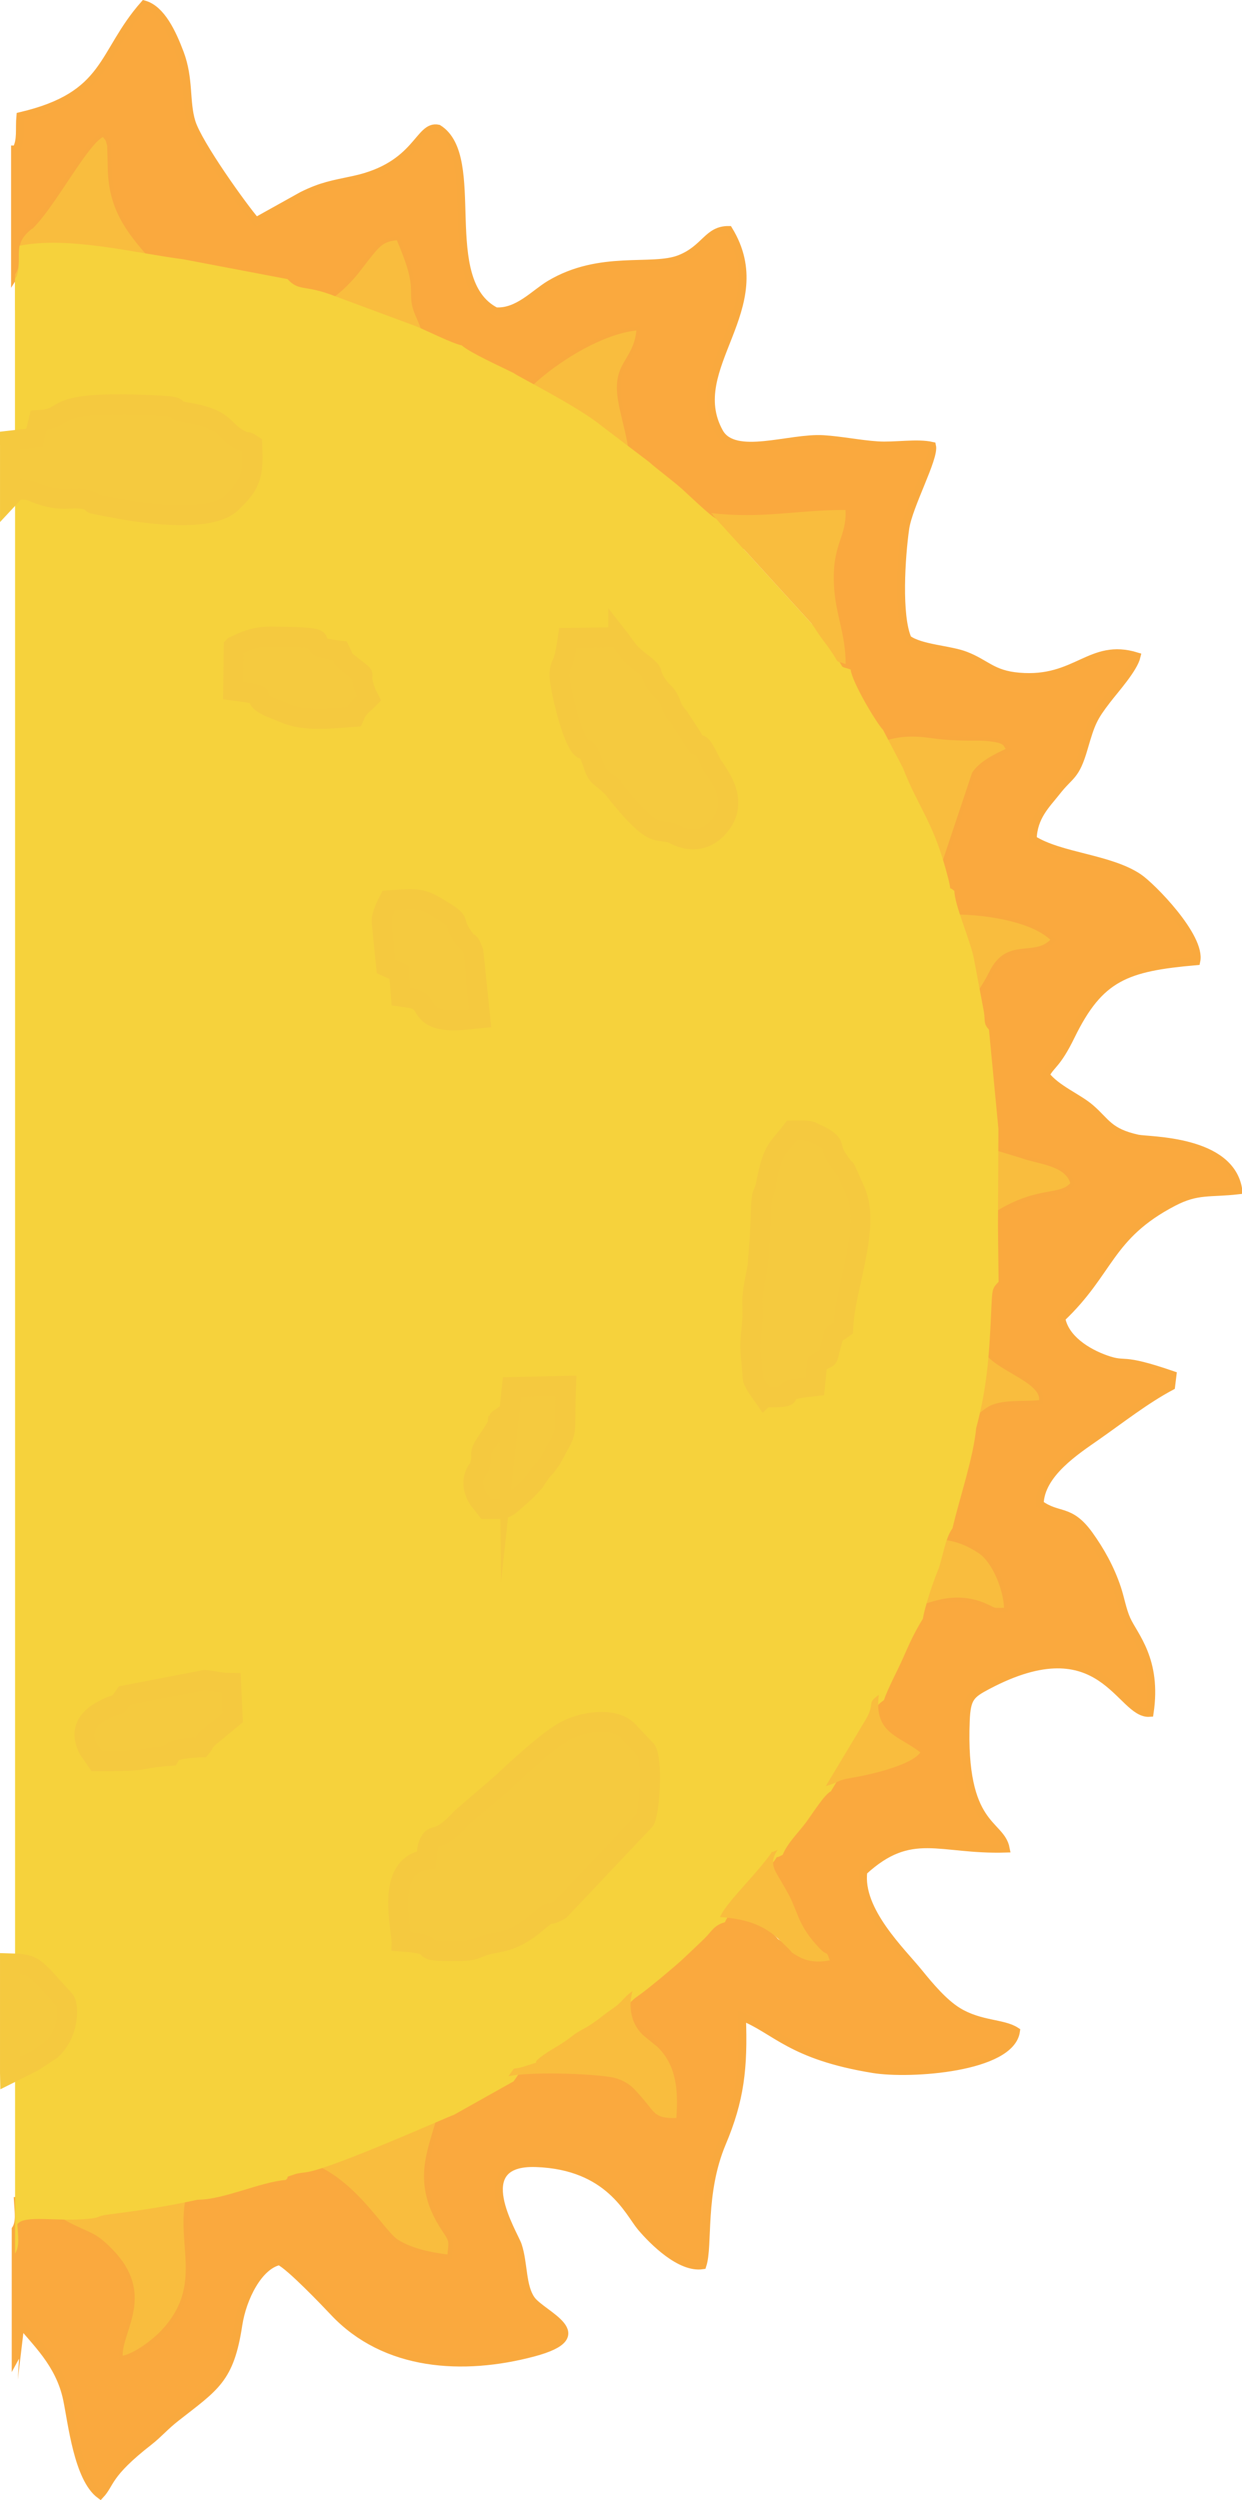 <?xml version="1.0" encoding="UTF-8"?>
<!DOCTYPE svg PUBLIC "-//W3C//DTD SVG 1.1//EN" "http://www.w3.org/Graphics/SVG/1.1/DTD/svg11.dtd">
<!-- Creator: CorelDRAW 2020 (64 Bit) -->
<svg xmlns="http://www.w3.org/2000/svg" xml:space="preserve" width="30.975mm" height="62.315mm" version="1.1" style="shape-rendering:geometricPrecision; text-rendering:geometricPrecision; image-rendering:optimizeQuality; fill-rule:evenodd; clip-rule:evenodd"
viewBox="0 0 135.23 272.06"
 xmlns:xlink="http://www.w3.org/1999/xlink"
 xmlns:xodm="http://www.corel.com/coreldraw/odm/2003">
 <defs>
  <style type="text/css">
   <![CDATA[
    .str1 {stroke:#F5C93F;stroke-width:2.18;stroke-miterlimit:22.926}
    .str0 {stroke:#F9A93E;stroke-width:0.87;stroke-miterlimit:22.926}
    .fil3 {fill:#F5CA3F}
    .fil2 {fill:#F6D23C}
    .fil1 {fill:#F9BD3E}
    .fil0 {fill:#FAA93E}
   ]]>
  </style>
 </defs>
 <g id="Camada_x0020_1">
  <g id="_2228291399552">
   <path class="fil0 str0" d="M1.64 16.27l0 13.55c1.18,-1.86 -0.44,-2.93 1.52,-4.69 0.63,-0.56 0.09,0.06 0.79,-0.71 2.35,-2.58 5.61,-8.69 7.25,-9.53 0.33,0.48 0.26,0.16 0.46,0.97l0.06 2.22c0.04,6.01 3.26,8.35 7.75,13.63l10.99 2.09c3.28,0.41 5.44,-0.82 7.33,-2.71 1.11,-1.11 1.38,-1.59 2.36,-2.82 1.14,-1.43 1.53,-1.99 3.05,-2.12 0.43,1 1.09,2.7 1.34,3.79 0.46,2.09 -0.13,2.54 0.7,4.44 1.53,3.5 -0.17,0.44 1.84,3.35 0.6,0.87 1.52,2.16 1.81,3.09 0.91,0.8 4.05,2.21 5.51,2.94l1.29 0.17 3 -2.63c2.58,-2.21 6.94,-4.93 10.58,-5.33 -0.33,3.35 -2.73,3.48 -1.98,7.7 0.28,1.56 0.65,2.7 0.98,4.45 0.29,1.48 0.22,3.19 0.41,5.01 1.06,0.93 2.24,1.76 3.49,2.85 0.55,0.48 3.08,2.93 3.61,3.14 5.48,0.64 8.95,-0.33 14.23,-0.33 0.16,2.93 -1.5,3.56 -1.2,8.2 0.2,3 1.21,4.91 1.22,8.1 0.13,1.32 2.8,5.77 3.43,6.38 2.01,-0.16 3.34,-1.81 7.72,-1.18 1.23,0.18 2.43,0.27 4.15,0.3 0.66,0.01 1.44,-0.02 2.08,0.04 2.16,0.2 1.79,0.57 2.1,0.86 -1.14,0.54 -2.83,1.32 -3.66,2.58l-4.83 14.44 1 1.1c4.03,-0.36 10.05,0.49 12.34,2.67 -1.82,1.86 -4.78,-0.33 -6.65,3.5 -1.43,2.92 -3.15,3.88 -3.03,7.39l1 10.49c1.75,0.85 0.91,1.04 2.57,1.47l3.02 0.92c1.64,0.6 4.73,0.76 5.26,2.71 -1.22,1.39 -3.75,0.23 -8.54,3.36l-2.36 1.9 0.06 5.81c-0.02,3.53 -1.28,4.58 1.96,7.9 1.57,1.61 5.7,2.89 5.5,4.65 -1.76,0.17 -4.18,-0.12 -5.58,0.74 -0.53,0.32 -0.97,0.78 -1.73,1.12l-2.51 1.05c-0.3,3.23 -1.73,7.33 -2.5,10.61 0.2,2.6 2.02,0.61 5.78,3.14 1.47,0.99 2.67,3.96 2.73,5.92 -1.44,0.01 -0.72,0.05 -1.97,-0.45 -0.08,-0.03 -0.17,-0.09 -0.26,-0.12 -3.95,-1.51 -6.7,0.58 -9.4,1.06 -0.91,1.48 -1.33,2.42 -2.11,4.2 -0.59,1.34 -1.52,3.03 -2.01,4.42 -0.56,4.1 2.16,4.31 4.39,6.09 -0.94,1.34 -5.23,2.35 -7.32,2.69 -1.53,0.25 -1.29,0.47 -2.67,0.86 -0.66,0.31 -1.85,2.23 -2.63,3.29 -0.8,1.09 -1.94,2.16 -2.46,3.43 -0.95,1.39 -0.35,2.11 0.23,3.13 0.35,0.61 0.56,0.96 0.81,1.43 0.04,0.08 0.09,0.17 0.13,0.25 1.03,1.99 0.99,3.24 3.21,5.59 0.92,0.97 0.7,0.11 1.12,1.32 -1.35,0.24 -2.44,0.12 -3.45,-0.49 -0.86,-0.52 -0.35,-0.22 -1.01,-0.85l-0.75 -0.73c-0.08,-0.07 -0.29,-0.27 -0.37,-0.34 -1.58,-1.42 -3.5,-2.01 -6.05,-2.19 -1.18,0.33 -1.35,0.95 -2.22,1.79 -0.69,0.67 -1.41,1.35 -2.27,2.15 -0.77,0.72 -3.82,3.28 -4.74,3.89 -0.49,1.72 -0.14,3.59 1.22,4.76l1.43 1.16c1.89,1.89 2.21,4.28 1.98,7.51 -2.26,0.06 -2.24,-0.52 -3.49,-1.98 -0.3,-0.35 -1.02,-1.18 -1.41,-1.48 -0.1,-0.07 -0.88,-0.68 -2.02,-0.87 -2.37,-0.39 -8.48,-0.58 -10.82,-0.1l-6.32 3.54c-0.49,4.82 -4.1,8.69 0.16,14.95 0.77,1.13 0.62,1.09 0.5,2.46 -2.03,-0.24 -4.03,-0.73 -5.41,-1.62 -1.84,-1.18 -5.97,-9.21 -13.03,-8.91 -2.66,0.2 -6.6,2.09 -9.31,2.09 -2.8,6.19 1.83,11.08 -3.35,16.65 -1,1.08 -2.93,2.51 -4.25,2.8 -0.09,-2.72 3.67,-6.72 -1.19,-11.65 -1.88,-1.9 -2.38,-1.67 -4.76,-2.92 -2.24,-1.18 -2.59,-2.6 -5.52,-2.3 0.07,1.23 0.26,2.33 -0.24,3.11l0 13.86c0.05,-0.09 0.11,-0.33 0.12,-0.28l0.4 -3.36c1.53,1.98 4.24,4.31 5.07,8.25 0.54,2.56 1.18,8.63 3.61,10.42 1.16,-1.24 0.7,-2.21 5.31,-5.8 1.05,-0.82 1.75,-1.67 2.93,-2.59 4.28,-3.36 5.89,-4.15 6.79,-10.07 0.46,-3.03 2.24,-6.48 4.47,-6.97 1.12,0.5 4.93,4.48 5.9,5.51 5.62,6.01 14.15,6.46 21.74,4.45 7.15,-1.9 0.96,-4.11 -0.21,-5.77 -1.04,-1.46 -0.81,-3.94 -1.46,-5.9 -0.4,-1.23 -5.5,-9.22 1.98,-8.96 7.99,0.28 10.1,5.39 11.44,6.97 1.31,1.55 4.28,4.51 6.68,4.15 0.71,-2.2 -0.18,-7.8 2.13,-13.3 1.97,-4.67 2.38,-8.11 2.17,-13.76 3.7,1.48 5.32,4.25 14.3,5.71 4.03,0.66 14.98,-0.1 15.54,-4.12 -1.4,-0.92 -3.9,-0.66 -6.33,-2.15 -1.54,-0.95 -3.03,-2.72 -4.25,-4.22 -1.83,-2.27 -6.61,-6.78 -6.04,-11.01 5.23,-4.81 8.25,-2.27 15.5,-2.49 -0.55,-2.86 -4.81,-2.18 -4.35,-13.91 0.1,-2.5 0.54,-2.87 2.37,-3.84 12.52,-6.62 14.39,3.22 17.65,2.98 0.87,-5.77 -1.72,-8.39 -2.51,-10.16 -0.47,-1.06 -0.66,-2.26 -1.03,-3.38 -0.74,-2.23 -1.84,-4.15 -3.03,-5.81 -2.12,-2.95 -3.35,-1.87 -5.4,-3.37 0.08,-3.32 4.01,-5.83 6.19,-7.36 2.76,-1.93 5.33,-3.96 8.12,-5.45l0.15 -1.23c-5.9,-2.03 -4.87,-0.88 -7.25,-1.72 -2.05,-0.72 -4.47,-2.23 -4.86,-4.46 5.36,-5.07 5.13,-8.93 12.2,-12.62 2.65,-1.38 3.97,-0.94 7.08,-1.3 -0.79,-5.56 -9.74,-5.36 -10.95,-5.62 -3.16,-0.69 -3.42,-1.82 -5.15,-3.31 -1.37,-1.18 -3.69,-2.07 -4.89,-3.62 0.62,-1.19 1.23,-1.1 2.77,-4.26 3.14,-6.42 6.01,-7.45 13.64,-8.12 0.57,-2.64 -4.87,-8.15 -6.29,-9.1 -3.17,-2.12 -8.51,-2.25 -11.52,-4.16 0.06,-2.48 1.51,-3.8 2.6,-5.19 1.5,-1.92 2.05,-1.57 2.97,-4.76 0.79,-2.73 1.04,-3.3 2.51,-5.21 0.88,-1.15 2.91,-3.39 3.23,-4.75 -5.04,-1.55 -6.53,2.76 -12.81,2.21 -2.92,-0.25 -3.55,-1.43 -5.82,-2.3 -1.73,-0.67 -4.88,-0.75 -6.29,-1.79 -1.13,-2.5 -0.71,-8.99 -0.27,-12.03 0.35,-2.48 3.22,-7.68 2.92,-8.99 -1.67,-0.38 -4.01,0.07 -5.95,-0.06 -1.93,-0.13 -3.95,-0.55 -5.88,-0.67 -3.68,-0.23 -9.71,2.19 -11.34,-0.76 -3.89,-7.02 6.2,-13.51 1.03,-22 -2.29,-0.03 -2.54,2.05 -5.33,3.15 -3.04,1.19 -8.65,-0.51 -14.14,2.76 -1.68,1 -3.49,3.1 -5.9,2.94 -6.48,-3.34 -1.31,-16.77 -6.25,-19.88 -2.17,-0.46 -2.17,4.06 -9.19,5.57 -2.35,0.5 -3.5,0.67 -5.61,1.71l-5.05 2.81c-1.39,-1.6 -6.29,-8.43 -7.02,-10.8 -0.69,-2.22 -0.2,-4.67 -1.27,-7.51 -0.83,-2.2 -2.02,-4.76 -3.88,-5.29 -4.76,5.4 -3.85,9.9 -13.48,12.15 -0.13,1.39 0.13,2.65 -0.46,3.63z"/>
   <path class="fil1" d="M1.89 239.47c2.93,-0.3 3.28,1.12 5.52,2.3 2.37,1.25 2.88,1.01 4.76,2.92 4.87,4.93 1.1,8.93 1.19,11.65 1.33,-0.29 3.25,-1.73 4.25,-2.8 5.18,-5.57 0.55,-10.46 3.35,-16.65 -3.37,0.72 -5.81,1.1 -9.37,1.56 -1.55,0.2 -0.69,0.32 -2.24,0.47 -3.34,0.32 -6.7,-0.46 -7.47,0.56z"/>
   <path class="fil1" d="M30.28 234.79c7.07,-0.3 11.2,7.73 13.03,8.91 1.38,0.89 3.38,1.37 5.41,1.62 0.12,-1.36 0.27,-1.33 -0.5,-2.46 -4.26,-6.27 -0.65,-10.14 -0.16,-14.95 -0.41,0.08 -12.54,5.54 -15.49,6.04 -0.35,0.06 -0.95,0.11 -1.25,0.2 -1.41,0.47 -0.52,0.17 -1.05,0.64z"/>
   <path class="fil1" d="M1.64 29.82l0 3.97c0.05,-0.07 0.12,-0.26 0.13,-0.21 0.01,0.05 0.1,-0.18 0.11,-0.23 0.11,-0.46 0.11,-0.38 0.15,-0.91 0.06,-0.83 -0.03,-1.22 0.09,-2.15 5.17,-1.04 12.18,0.77 17.36,1.44 -4.5,-5.28 -7.71,-7.62 -7.75,-13.63l-0.06 -2.22c-0.21,-0.81 -0.13,-0.5 -0.46,-0.97 -1.64,0.84 -4.89,6.95 -7.25,9.53 -0.7,0.77 -0.16,0.15 -0.79,0.71 -1.97,1.76 -0.34,2.83 -1.52,4.69z"/>
   <path class="fil1" d="M93.47 81.47l2.11 4.04c1.7,4.36 3.27,5.66 4.8,11.72 0.4,1.59 -0.09,0.61 0.64,1.28l4.83 -14.44c0.83,-1.26 2.52,-2.04 3.66,-2.58 -0.31,-0.29 0.06,-0.66 -2.1,-0.86 -0.64,-0.06 -1.42,-0.03 -2.08,-0.04 -1.72,-0.02 -2.91,-0.12 -4.15,-0.3 -4.38,-0.62 -5.71,1.02 -7.72,1.18z"/>
   <path class="fil1" d="M54.41 43.75c0.25,0.26 6.68,3.48 9.13,5.46l5.16 3.91c-0.19,-1.83 -0.13,-3.53 -0.41,-5.01 -0.34,-1.76 -0.71,-2.89 -0.98,-4.45 -0.75,-4.22 1.65,-4.35 1.98,-7.7 -3.64,0.4 -8.01,3.12 -10.58,5.33l-3 2.63 -1.29 -0.17z"/>
   <path class="fil1" d="M30.47 33.8c1.21,1.3 1.73,0.61 4.54,1.62l9.11 3.38c1.25,0.53 3.79,1.8 4.78,2.01 -0.29,-0.94 -1.21,-2.23 -1.81,-3.09 -2.01,-2.91 -0.31,0.15 -1.84,-3.35 -0.83,-1.9 -0.24,-2.35 -0.7,-4.44 -0.24,-1.09 -0.91,-2.79 -1.34,-3.79 -1.52,0.14 -1.91,0.7 -3.05,2.12 -0.98,1.24 -1.25,1.72 -2.36,2.82 -1.89,1.89 -4.05,3.12 -7.33,2.71z"/>
   <path class="fil1" d="M104.68 113.15c-0.13,-3.51 1.59,-4.46 3.03,-7.39 1.88,-3.83 4.84,-1.64 6.65,-3.5 -2.29,-2.17 -8.31,-3.03 -12.34,-2.67l-1 -1.1c-0.01,1.41 1.66,5.18 2.05,7.11l1.05 5.55c0.2,1.13 -0.07,1.32 0.56,1.99z"/>
   <path class="fil1" d="M97.69 175.44c2.7,-0.49 5.45,-2.57 9.4,-1.06 0.09,0.03 0.18,0.08 0.26,0.12 1.25,0.51 0.53,0.47 1.97,0.45 -0.07,-1.96 -1.26,-4.93 -2.73,-5.92 -3.76,-2.53 -5.57,-0.55 -5.78,-3.14 -0.81,1.08 -1.08,3.35 -1.56,4.51 -0.55,1.32 -1.41,3.95 -1.57,5.05z"/>
   <path class="fil1" d="M105.63 134.01l2.36 -1.9c4.79,-3.14 7.32,-1.97 8.54,-3.36 -0.53,-1.94 -3.63,-2.1 -5.26,-2.71l-3.02 -0.92c-1.66,-0.43 -0.82,-0.62 -2.57,-1.47l-0.05 10.36z"/>
   <path class="fil1" d="M103.32 155.27l2.51 -1.05c0.77,-0.34 1.2,-0.8 1.73,-1.12 1.4,-0.86 3.82,-0.57 5.58,-0.74 0.2,-1.75 -3.93,-3.04 -5.5,-4.65 -3.23,-3.31 -1.98,-4.37 -1.96,-7.9 -0.74,0.77 -0.67,0.72 -0.81,3.65 -0.19,4.21 -0.46,7.76 -1.57,11.81z"/>
  </g>
  <path class="fil2" d="M44.26 211.79c-0.25,-2.71 -1.51,-8.3 2.72,-8.92 0.04,-0.52 0.02,-1.2 0.23,-1.68 0.64,-1.47 0.74,0.25 3.57,-2.83l4.45 -3.83c1.69,-1.61 5.03,-4.66 6.85,-5.64 1.86,-1.01 5.13,-1.52 6.72,-0.11l1.81 1.92c0.05,0.05 0.15,0.13 0.19,0.18 0.88,0.82 0.45,7.39 -0.13,7.8l-9.18 9.7c-1.92,1.07 -0.34,-0.48 -2.57,1.41 -2.57,2.18 -4.18,2.03 -5.36,2.36 -1.74,0.49 -0.86,0.74 -4.66,0.68 -3.29,-0.05 -0.03,-0.69 -4.64,-1.03zm-21.82 -21.13c-3.04,0.12 -3.25,0.66 -3.25,0.66l-0.15 0.27c-4.05,0.31 -1.63,0.58 -7.95,0.58l-0.88 -1.27c-1.07,-1.95 -0.21,-3.35 1.56,-4.28 2.1,-1.09 1.28,-0.07 2.36,-1.61l8.69 -1.67c1.21,0.09 1.51,0.31 2.89,0.32l0.17 3.78 -2.72 2.24c-0.4,0.42 -0.32,0.5 -0.7,0.98zm33.83 -39.22l5.89 -0.13c-0.25,6.14 0.43,4.18 -1.64,8.03 -0.01,0.02 -0.37,0.53 -0.43,0.6l-0.55 0.62c-0.06,0.07 -0.12,0.16 -0.18,0.23 -0.05,0.07 -0.12,0.17 -0.17,0.24 -0.05,0.07 -0.11,0.17 -0.16,0.24l-0.3 0.46c-0.13,0.17 -0.96,1.03 -1.06,1.12 -2.37,2.1 -1.79,1.85 -4.2,1.85l-0.84 -1.07c-1.29,-2.05 0.06,-3.38 0.06,-3.39 0.65,-1.83 -0.33,-1.17 0.93,-2.99 2.68,-3.86 -0.37,-1.04 2.36,-3.13l0.29 -2.7zm26.87 0.28c-0.81,-1.21 -0.57,-0.92 -0.72,-2.41 -0.16,-1.58 -0.28,-2.21 -0.06,-4.06 0.38,-3.26 -0.3,-2.17 0.57,-6.36 0.15,-0.71 0.12,-0.97 0.19,-1.69 0.11,-1.28 0.21,-2.65 0.25,-4.26 0.08,-3.23 0.31,-2.17 0.57,-3.51 0.77,-4.05 1.33,-3.86 2.85,-5.88 0.7,0 1.44,-0.08 2.1,0.11l1.3 0.64c1.48,0.95 0.6,0.89 1.48,2.25 1.54,2.39 0.21,-0.43 2.01,3.61 1.72,3.87 -1.13,10.4 -1.33,14.9 -1.41,1.05 -0.8,0.11 -1.34,1.92 -0.51,1.73 0.06,0.97 -1.48,1.86l-0.25 2.52c-5.93,0.63 -0.3,1.23 -5.52,1.23l-0.61 -0.88zm-32.17 -49.22c0.76,1.09 0.55,0.12 1.11,1.6l0.75 7.22c-1.71,0.16 -4.58,0.71 -5.79,-0.72 -0.35,-0.42 -0.46,-0.9 -1,-1.21 -0.51,-0.29 -1.25,-0.32 -1.84,-0.41l-0.21 -2.64 -1.41 -0.64 -0.49 -4.92c0,-0.72 0.52,-1.77 0.79,-2.27 3.27,-0.22 3.62,-0.28 5.72,1.05 0.07,0.04 0.16,0.09 0.23,0.14 2.09,1.3 0.8,0.89 2.14,2.81zm20.79 -11.71c-1.57,-0.62 -4.51,-4.53 -4.51,-4.54 -1.49,-1.43 -1.61,-1.01 -2.11,-2.49 -1.03,-3.09 -0.78,-0.41 -1.94,-2.9 -0.79,-1.7 -1.89,-6.25 -1.72,-7.25 0.23,-1.35 0.4,-0.24 0.89,-3.66l5.49 -0.07c0.6,0.76 0.99,1.59 2.22,2.54 2.27,1.73 0.73,0.86 2.14,2.83l0.34 0.4c0.05,0.06 0.14,0.13 0.19,0.19 0.26,0.31 0.21,0.15 0.52,0.66 0.45,0.73 0.22,0.98 1.22,2.15l1.38 2.11c1.1,2.21 0.3,-0.88 2.09,2.82 0.38,0.78 3.27,3.83 1.02,6.71 -2.28,2.92 -5.22,0.92 -5.24,0.92 -0.69,-0.22 -1.35,-0.16 -1.97,-0.41zm-34.18 -19.43c0.57,1.1 -0.03,0.61 0.86,1.33 2.71,2.18 0.81,0.23 1.95,3.26l0.31 0.62c-0.77,0.79 -1.08,0.76 -1.61,1.98 -2.46,0.18 -5.35,0.56 -7.63,-0.43l-1.58 -0.64c-2.89,-1.38 1.18,-1.12 -3.96,-1.79l0.06 -4.79c1.19,-0.57 2.23,-1.07 4.02,-1.07 9.46,0.07 1.61,0.82 7.57,1.54zm-35.95 -41.06l0 18.2 2.66 -0.3 0.47 -1.94c3.72,-0.17 0.19,-2.25 13.18,-1.58 2.96,0.15 0.8,0.39 3.03,0.76 4.51,0.74 3.67,2.08 6.02,3.11 0.64,0.28 0.25,-0.11 1.02,0.39 0.11,2.76 0.08,4.08 -1.88,5.94 -0.34,0.33 -0.31,0.35 -0.61,0.58 -2.31,1.81 -8.57,1.08 -11.94,0.46 -5.25,-0.96 -1.44,-0.34 -3.44,-0.95 -1.82,-0.56 -2.64,0.43 -5.8,-0.83 -0.08,-0.03 -0.17,-0.09 -0.25,-0.12 -0.66,-0.22 -1.04,-0.18 -1.69,-0.22 -0.07,0.08 -0.18,0.17 -0.22,0.21l-0.54 0.57 0 159.62c2.18,0.04 2.45,0.32 3.61,1.44l2.36 2.6c0.46,0.65 0.46,3.68 -1.54,5.39l-1.17 0.78c-0.08,0.05 -0.17,0.11 -0.25,0.16 -0.08,0.05 -0.17,0.11 -0.24,0.16 -0.07,0.05 -0.16,0.11 -0.23,0.16l-2.54 1.27 0 19.06c0.52,-0.81 0.32,-1.93 0.25,-3.2 0.79,-1.05 4.25,-0.25 7.69,-0.58 1.59,-0.15 0.71,-0.28 2.3,-0.48 3.66,-0.47 6.18,-0.86 9.64,-1.6 2.8,0.01 6.85,-1.94 9.59,-2.15 0.54,-0.48 -0.37,-0.17 1.08,-0.65 0.31,-0.1 0.93,-0.15 1.28,-0.21 3.03,-0.52 15.53,-6.13 15.94,-6.22l6.51 -3.65c0.94,-1.29 0.1,-0.52 1.86,-1.1 2.15,-0.7 0.4,-0.03 1.62,-0.96 1.15,-0.88 2.12,-1.25 3.4,-2.26 1.16,-0.91 1.3,-0.61 3.43,-2.28 0.55,-0.43 1.08,-0.76 1.5,-1.1 0.62,-0.51 0.88,-0.99 1.69,-1.56 0.95,-0.63 4.09,-3.26 4.88,-4 0.88,-0.82 1.62,-1.53 2.33,-2.21 0.9,-0.87 1.07,-1.5 2.29,-1.84 0.74,-1.56 3.1,-3.77 5.07,-6.27 1.12,-1.42 0.05,-0.42 1.23,-1.07 0.54,-1.31 1.71,-2.41 2.54,-3.53 0.8,-1.09 2.03,-3.06 2.71,-3.38l4.38 -7.29c1.03,-1.82 -0,-1.65 1.39,-2.63 0.51,-1.44 1.46,-3.17 2.07,-4.55 0.81,-1.83 1.24,-2.79 2.18,-4.32 0.16,-1.13 1.05,-3.84 1.61,-5.19 0.5,-1.19 0.78,-3.53 1.61,-4.64 0.79,-3.38 2.26,-7.6 2.58,-10.92 1.14,-4.17 1.41,-7.82 1.61,-12.15 0.14,-3.01 0.07,-2.96 0.83,-3.75l-0.07 -5.98 0.05 -10.66 -1.03 -10.8c-0.64,-0.7 -0.37,-0.89 -0.57,-2.05l-1.08 -5.72c-0.4,-1.99 -2.12,-5.87 -2.11,-7.31 -0.75,-0.69 -0.25,0.32 -0.66,-1.32 -1.58,-6.23 -3.19,-7.57 -4.94,-12.06l-2.17 -4.16c-0.65,-0.63 -3.4,-5.21 -3.53,-6.57 -1.45,-0.5 -0.36,0.23 -2.15,-2.18 -0.16,-0.22 -0.65,-0.88 -0.8,-1.09 -0.42,-0.62 -0.35,-0.59 -0.78,-1.15l-10.71 -11.76c-0.04,-0.15 -0.15,-0.17 -0.22,-0.25 -0.55,-0.21 -3.16,-2.74 -3.72,-3.23 -1.28,-1.12 -2.5,-1.98 -3.59,-2.94l-5.31 -4.03c-2.52,-2.04 -9.14,-5.36 -9.4,-5.62 -1.5,-0.75 -4.73,-2.2 -5.67,-3.02 -1.02,-0.21 -3.63,-1.52 -4.92,-2.06l-9.38 -3.48c-2.89,-1.04 -3.43,-0.34 -4.67,-1.67l-11.31 -2.15c-5.33,-0.69 -12.55,-2.55 -17.87,-1.48 -0.13,0.96 -0.03,1.36 -0.1,2.21 -0.04,0.55 -0.04,0.47 -0.15,0.94 -0.01,0.06 -0.1,0.29 -0.11,0.24 -0.01,-0.05 -0.08,0.15 -0.13,0.22z"/>
  <path class="fil3 str1" d="M43.73 211.26c4.62,0.34 1.36,0.98 4.64,1.03 3.8,0.06 2.92,-0.19 4.66,-0.68 1.18,-0.33 2.79,-0.18 5.36,-2.36 2.23,-1.89 0.65,-0.34 2.57,-1.41l9.18 -9.7c0.57,-0.41 1.01,-6.98 0.13,-7.8 -0.05,-0.04 -0.14,-0.13 -0.19,-0.18l-1.81 -1.92c-1.59,-1.41 -4.85,-0.9 -6.72,0.11 -1.82,0.98 -5.16,4.03 -6.85,5.64l-4.45 3.83c-2.82,3.08 -2.93,1.36 -3.57,2.83 -0.21,0.48 -0.19,1.16 -0.23,1.68 -4.23,0.62 -2.97,6.21 -2.72,8.92z"/>
  <path class="fil3 str1" d="M83.21 152.06c5.22,0 -0.41,-0.6 5.52,-1.23l0.25 -2.52c1.54,-0.89 0.97,-0.14 1.48,-1.86 0.53,-1.81 -0.07,-0.88 1.34,-1.92 0.2,-4.49 3.05,-11.02 1.33,-14.9 -1.8,-4.05 -0.47,-1.22 -2.01,-3.61 -0.88,-1.36 0,-1.31 -1.48,-2.25l-1.3 -0.64c-0.65,-0.19 -1.4,-0.11 -2.1,-0.11 -1.52,2.02 -2.08,1.83 -2.85,5.88 -0.26,1.35 -0.49,0.28 -0.57,3.51 -0.04,1.6 -0.14,2.98 -0.25,4.26 -0.06,0.72 -0.04,0.98 -0.19,1.69 -0.87,4.19 -0.19,3.1 -0.57,6.36 -0.21,1.85 -0.1,2.48 0.06,4.06 0.15,1.49 -0.08,1.19 0.72,2.41l0.61 0.88z"/>
  <path class="fil3 str1" d="M1.09 47.96l0 6.08 0.54 -0.58c0.04,-0.04 0.15,-0.13 0.22,-0.21 0.66,0.03 1.04,-0.01 1.69,0.22 0.08,0.03 0.17,0.09 0.25,0.12 3.16,1.26 3.98,0.27 5.8,0.83 1.99,0.62 -1.81,-0.01 3.44,0.95 3.38,0.62 9.63,1.36 11.94,-0.46 0.29,-0.23 0.27,-0.25 0.61,-0.58 1.96,-1.87 1.99,-3.19 1.88,-5.94 -0.78,-0.51 -0.38,-0.11 -1.02,-0.39 -2.35,-1.02 -1.51,-2.37 -6.02,-3.11 -2.23,-0.37 -0.07,-0.6 -3.03,-0.76 -12.99,-0.67 -9.46,1.41 -13.18,1.58l-0.47 1.94 -2.66 0.3z"/>
  <path class="fil3 str1" d="M67.32 69.34l-5.49 0.07c-0.5,3.42 -0.67,2.31 -0.89,3.66 -0.17,1 0.93,5.54 1.72,7.25 1.16,2.49 0.91,-0.19 1.94,2.9 0.5,1.48 0.62,1.06 2.11,2.49 0,0 2.94,3.92 4.51,4.54 0.62,0.25 1.29,0.19 1.98,0.41 0.02,0 2.96,2 5.24,-0.92 2.26,-2.89 -0.64,-5.93 -1.02,-6.71 -1.78,-3.7 -0.98,-0.61 -2.09,-2.82l-1.38 -2.11c-1,-1.17 -0.77,-1.41 -1.22,-2.15 -0.31,-0.51 -0.26,-0.35 -0.52,-0.66 -0.05,-0.06 -0.14,-0.13 -0.19,-0.19l-0.34 -0.4c-1.41,-1.98 0.13,-1.1 -2.14,-2.83 -1.23,-0.94 -1.62,-1.78 -2.22,-2.54z"/>
  <path class="fil1" d="M77.42 55.83c0.07,0.08 0.18,0.1 0.22,0.25l10.71 11.76c0.43,0.56 0.36,0.53 0.78,1.15 0.15,0.22 0.64,0.88 0.8,1.09 1.79,2.41 0.71,1.67 2.15,2.18 -0.01,-3.28 -1.06,-5.24 -1.26,-8.33 -0.31,-4.77 1.41,-5.42 1.24,-8.44 -5.44,0 -9.01,0.99 -14.64,0.34z"/>
  <path class="fil3 str1" d="M41.55 100.25l0.49 4.92 1.41 0.64 0.21 2.64c0.6,0.09 1.33,0.13 1.84,0.41 0.54,0.3 0.65,0.79 1,1.21 1.21,1.43 4.08,0.88 5.79,0.72l-0.75 -7.22c-0.55,-1.48 -0.34,-0.51 -1.11,-1.6 -1.34,-1.92 -0.05,-1.51 -2.14,-2.81 -0.07,-0.04 -0.17,-0.09 -0.23,-0.14 -2.11,-1.32 -2.46,-1.27 -5.72,-1.05 -0.26,0.51 -0.79,1.55 -0.79,2.27z"/>
  <path class="fil3 str1" d="M21.91 190.13c0.38,-0.47 0.29,-0.55 0.7,-0.98l2.72 -2.24 -0.17 -3.78c-1.38,-0.01 -1.67,-0.23 -2.89,-0.32l-8.69 1.67c-1.07,1.54 -0.26,0.51 -2.36,1.61 -1.76,0.92 -2.62,2.32 -1.56,4.28l0.88 1.27c6.32,0 3.9,-0.27 7.95,-0.58l0.15 -0.27c0,0 0.21,-0.54 3.25,-0.66z"/>
  <path class="fil3 str1" d="M25.45 70.35l-0.06 4.79c5.14,0.67 1.07,0.41 3.96,1.79l1.58 0.64c2.28,1 5.17,0.61 7.63,0.43 0.53,-1.21 0.84,-1.18 1.61,-1.98l-0.31 -0.62c-1.15,-3.03 0.75,-1.08 -1.95,-3.26 -0.89,-0.72 -0.29,-0.23 -0.86,-1.33 -5.96,-0.72 1.9,-1.47 -7.57,-1.54 -1.79,0 -2.83,0.5 -4.02,1.07z"/>
  <path class="fil1" d="M55.38 225.92c2.41,-0.5 8.7,-0.3 11.14,0.1 1.18,0.19 1.98,0.82 2.08,0.89 0.41,0.3 1.14,1.16 1.45,1.52 1.29,1.51 1.27,2.1 3.59,2.04 0.24,-3.32 -0.09,-5.78 -2.04,-7.73l-1.47 -1.19c-1.4,-1.21 -1.76,-3.13 -1.26,-4.9 -0.8,0.56 -1.07,1.05 -1.69,1.56 -0.42,0.34 -0.95,0.67 -1.5,1.1 -2.12,1.67 -2.27,1.36 -3.43,2.28 -1.28,1.01 -2.25,1.38 -3.4,2.26 -1.22,0.94 0.53,0.26 -1.62,0.96 -1.76,0.58 -0.92,-0.18 -1.86,1.1z"/>
  <path class="fil3 str1" d="M55.45 153.61c-2.73,2.09 0.32,-0.74 -2.36,3.13 -1.26,1.82 -0.28,1.16 -0.93,2.99 -0,0.01 -1.35,1.33 -0.06,3.39l0.84 1.07c2.41,0 1.83,0.25 4.2,-1.85 0.11,-0.09 0.94,-0.96 1.06,-1.12l0.3 -0.46c0.05,-0.07 0.11,-0.17 0.16,-0.24 0.05,-0.07 0.11,-0.17 0.17,-0.24 0.05,-0.07 0.12,-0.16 0.18,-0.23l0.55 -0.62c0.06,-0.08 0.42,-0.58 0.43,-0.6 2.07,-3.85 1.39,-1.89 1.64,-8.03l-5.89 0.13 -0.29 2.7z"/>
  <path class="fil3 str1" d="M1.09 225.6l2.54 -1.27c0.07,-0.04 0.16,-0.11 0.23,-0.16 0.07,-0.05 0.16,-0.11 0.24,-0.16 0.08,-0.05 0.17,-0.11 0.25,-0.16l1.17 -0.77c1.99,-1.72 1.99,-4.75 1.54,-5.4l-2.36 -2.6c-1.16,-1.12 -1.43,-1.39 -3.61,-1.44l0 11.95z"/>
  <path class="fil1" d="M78.38 208.6c2.63,0.18 4.6,0.79 6.23,2.25 0.08,0.07 0.3,0.28 0.38,0.35l0.77 0.75c0.67,0.65 0.15,0.34 1.04,0.87 1.04,0.63 2.17,0.75 3.55,0.5 -0.43,-1.24 -0.2,-0.35 -1.15,-1.35 -2.29,-2.43 -2.24,-3.71 -3.3,-5.76 -0.04,-0.08 -0.09,-0.18 -0.14,-0.25 -0.26,-0.49 -0.48,-0.84 -0.84,-1.47 -0.6,-1.05 -1.21,-1.79 -0.24,-3.22 -1.18,0.65 -0.11,-0.35 -1.23,1.07 -1.97,2.5 -4.34,4.71 -5.07,6.27z"/>
  <path class="fil1" d="M89.93 194.35c1.42,-0.4 1.18,-0.63 2.75,-0.89 2.15,-0.35 6.56,-1.39 7.53,-2.77 -2.3,-1.83 -5.09,-2.04 -4.52,-6.27 -1.39,0.99 -0.36,0.81 -1.39,2.63l-4.38 7.29z"/>
 </g>
</svg>

